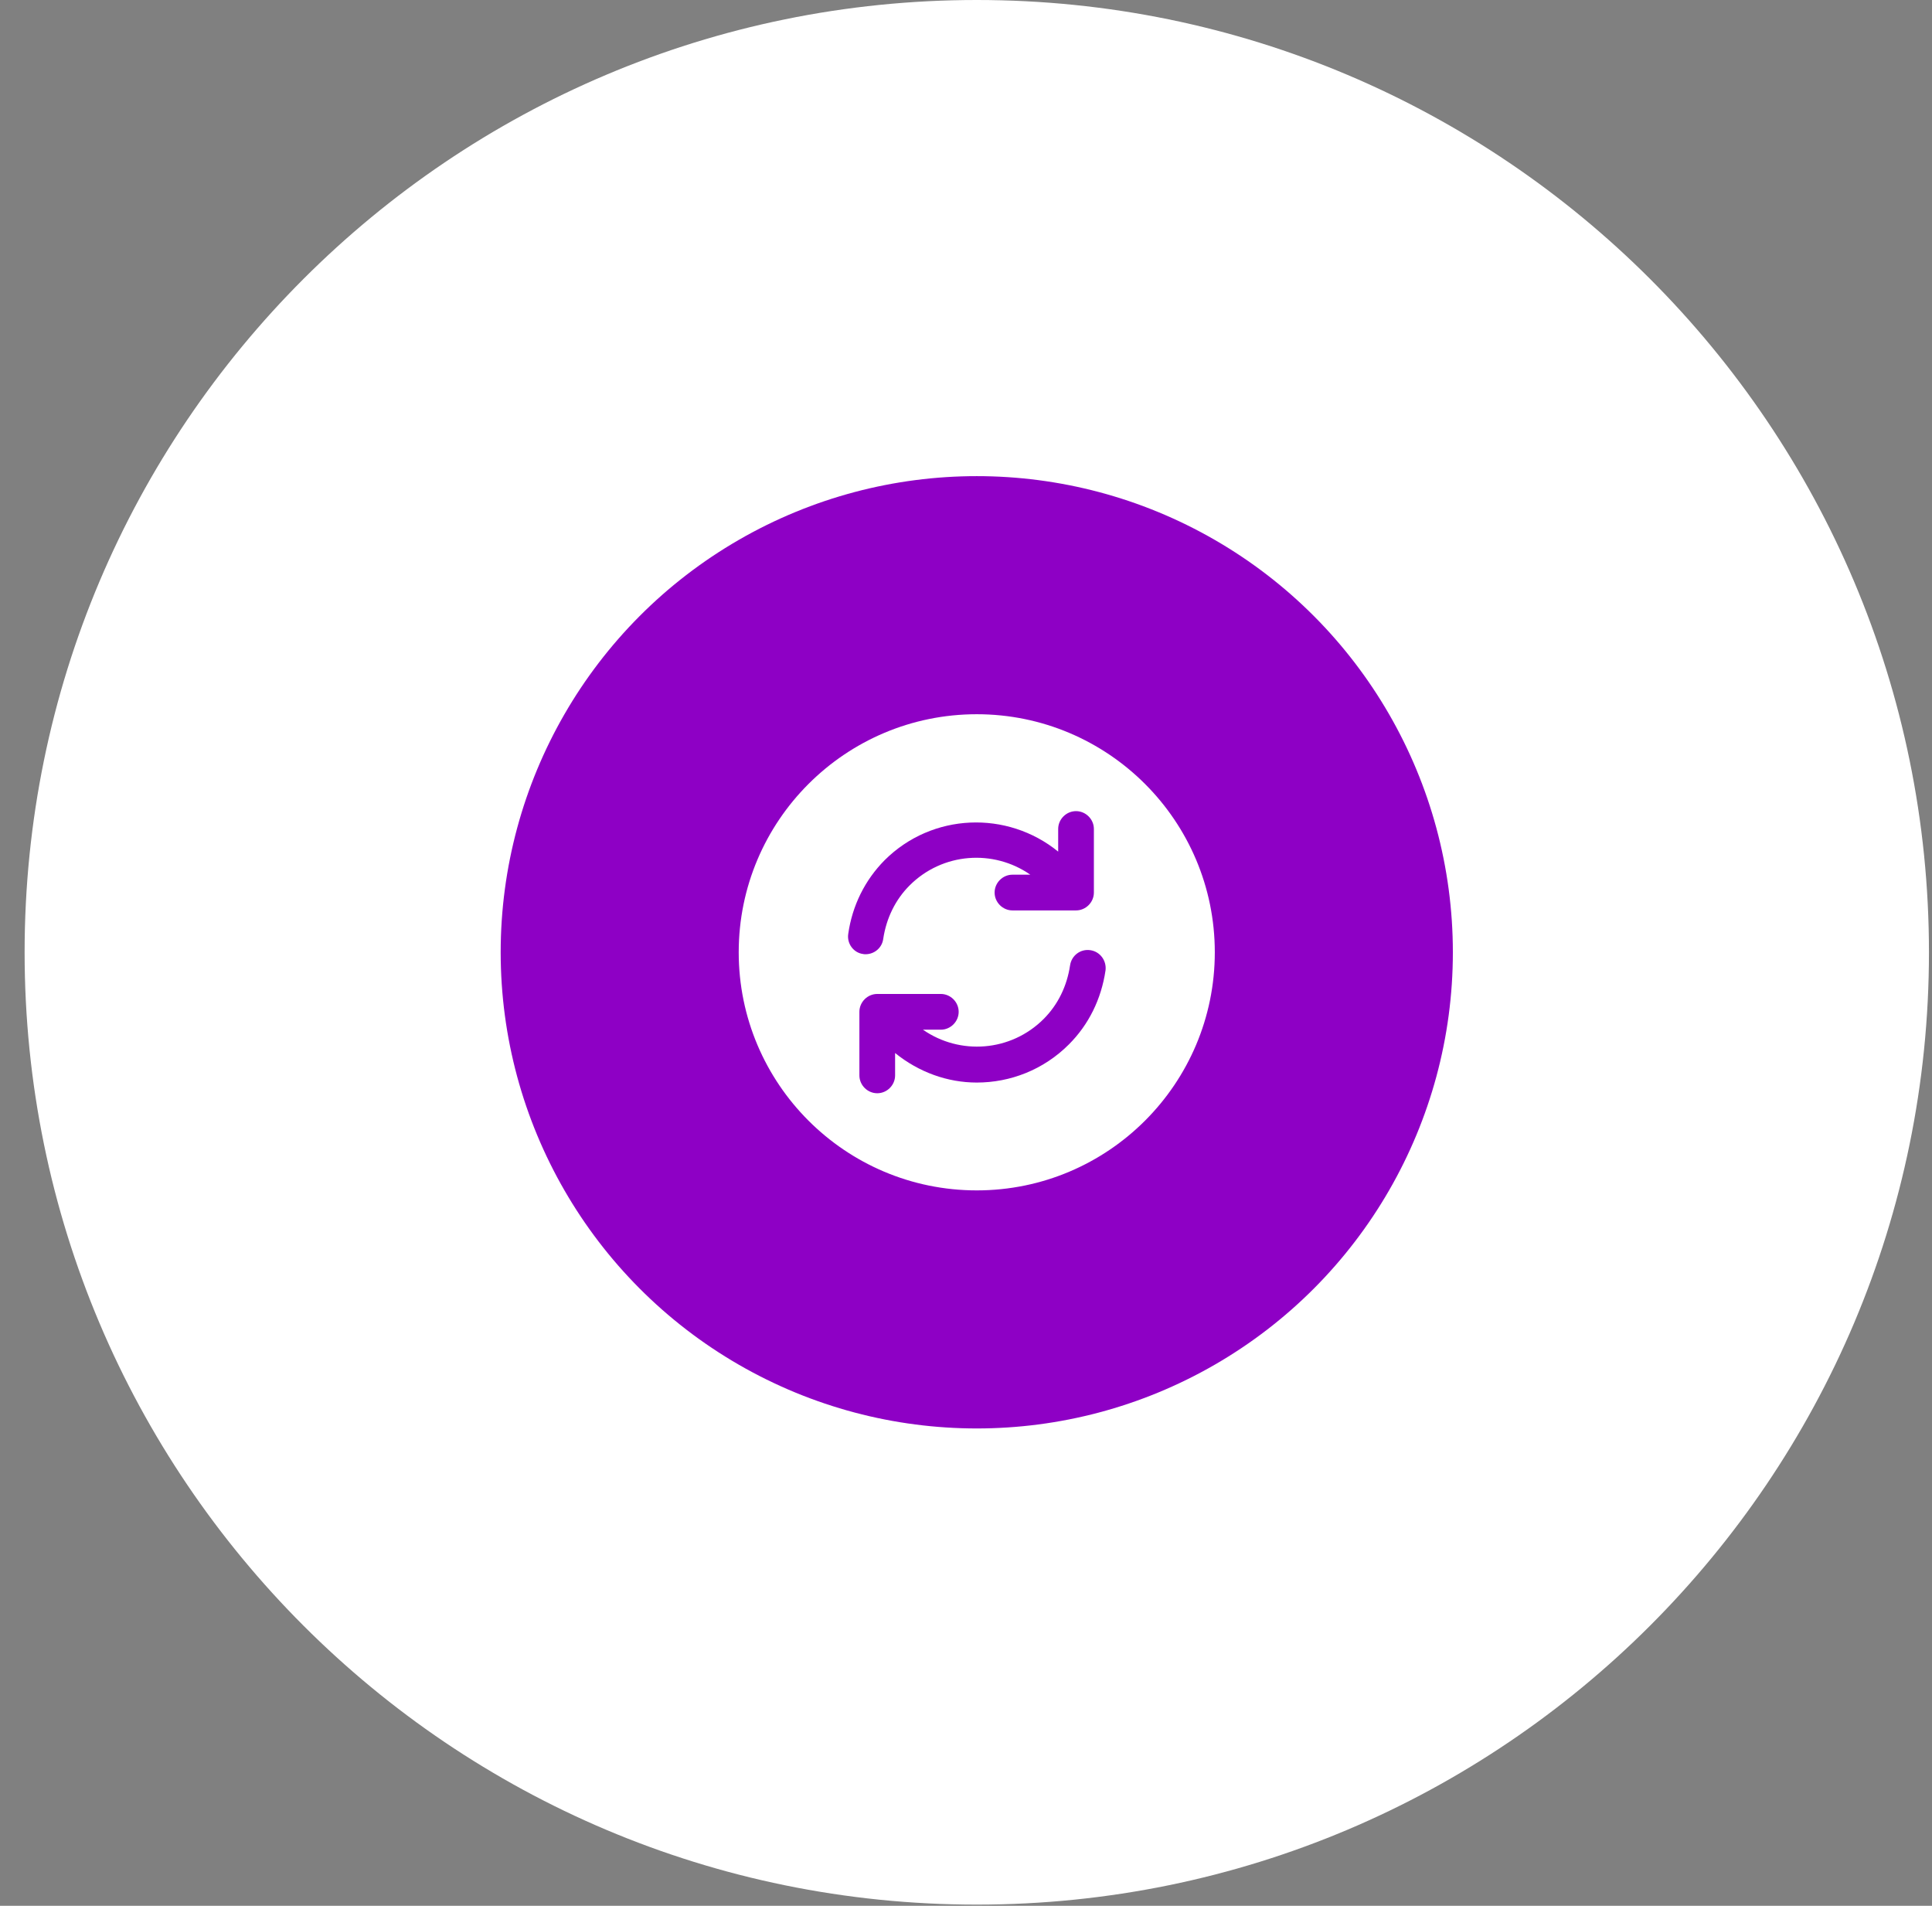<svg width="73" height="72" viewBox="0 0 73 72" fill="none" xmlns="http://www.w3.org/2000/svg">
<rect x="0" y="0" width="73" height="72" fill="#808080" stroke="none"/>
<path d="M36.907 71.955C56.777 71.955 72.885 55.847 72.885 35.977C72.885 16.108 56.777 0 36.907 0C17.037 0 0.93 16.108 0.93 35.977C0.93 55.847 17.037 71.955 36.907 71.955Z" fill="white"/>
<circle cx="36.907" cy="35.977" r="17.989" fill="#8E00C5"/>
<path d="M36.907 26.983C31.942 26.983 27.912 31.013 27.912 35.977C27.912 40.942 31.942 44.972 36.907 44.972C41.871 44.972 45.901 40.942 45.901 35.977C45.901 31.013 41.871 26.983 36.907 26.983ZM32.05 35.285C32.202 34.215 32.679 33.252 33.426 32.497C35.224 30.707 38.058 30.608 39.983 32.173V31.318C39.983 30.95 40.288 30.644 40.657 30.644C41.026 30.644 41.332 30.95 41.332 31.318V33.72C41.332 34.089 41.026 34.395 40.657 34.395H38.256C37.887 34.395 37.581 34.089 37.581 33.72C37.581 33.351 37.887 33.045 38.256 33.045H38.93C37.536 32.074 35.611 32.209 34.37 33.45C33.83 33.99 33.489 34.691 33.372 35.474C33.327 35.807 33.039 36.05 32.706 36.05C32.67 36.05 32.643 36.05 32.607 36.041C32.256 35.995 31.996 35.654 32.05 35.285ZM40.387 39.458C39.425 40.421 38.166 40.898 36.907 40.898C35.809 40.898 34.721 40.511 33.821 39.782V40.628C33.821 40.996 33.516 41.302 33.147 41.302C32.778 41.302 32.472 40.996 32.472 40.628V38.226C32.472 37.857 32.778 37.551 33.147 37.551H35.548C35.917 37.551 36.223 37.857 36.223 38.226C36.223 38.595 35.917 38.901 35.548 38.901H34.874C36.268 39.872 38.193 39.737 39.434 38.496C39.974 37.956 40.315 37.255 40.432 36.472C40.486 36.103 40.819 35.843 41.197 35.897C41.566 35.95 41.817 36.292 41.772 36.661C41.611 37.749 41.134 38.712 40.387 39.458Z" fill="white"/>
</svg>
